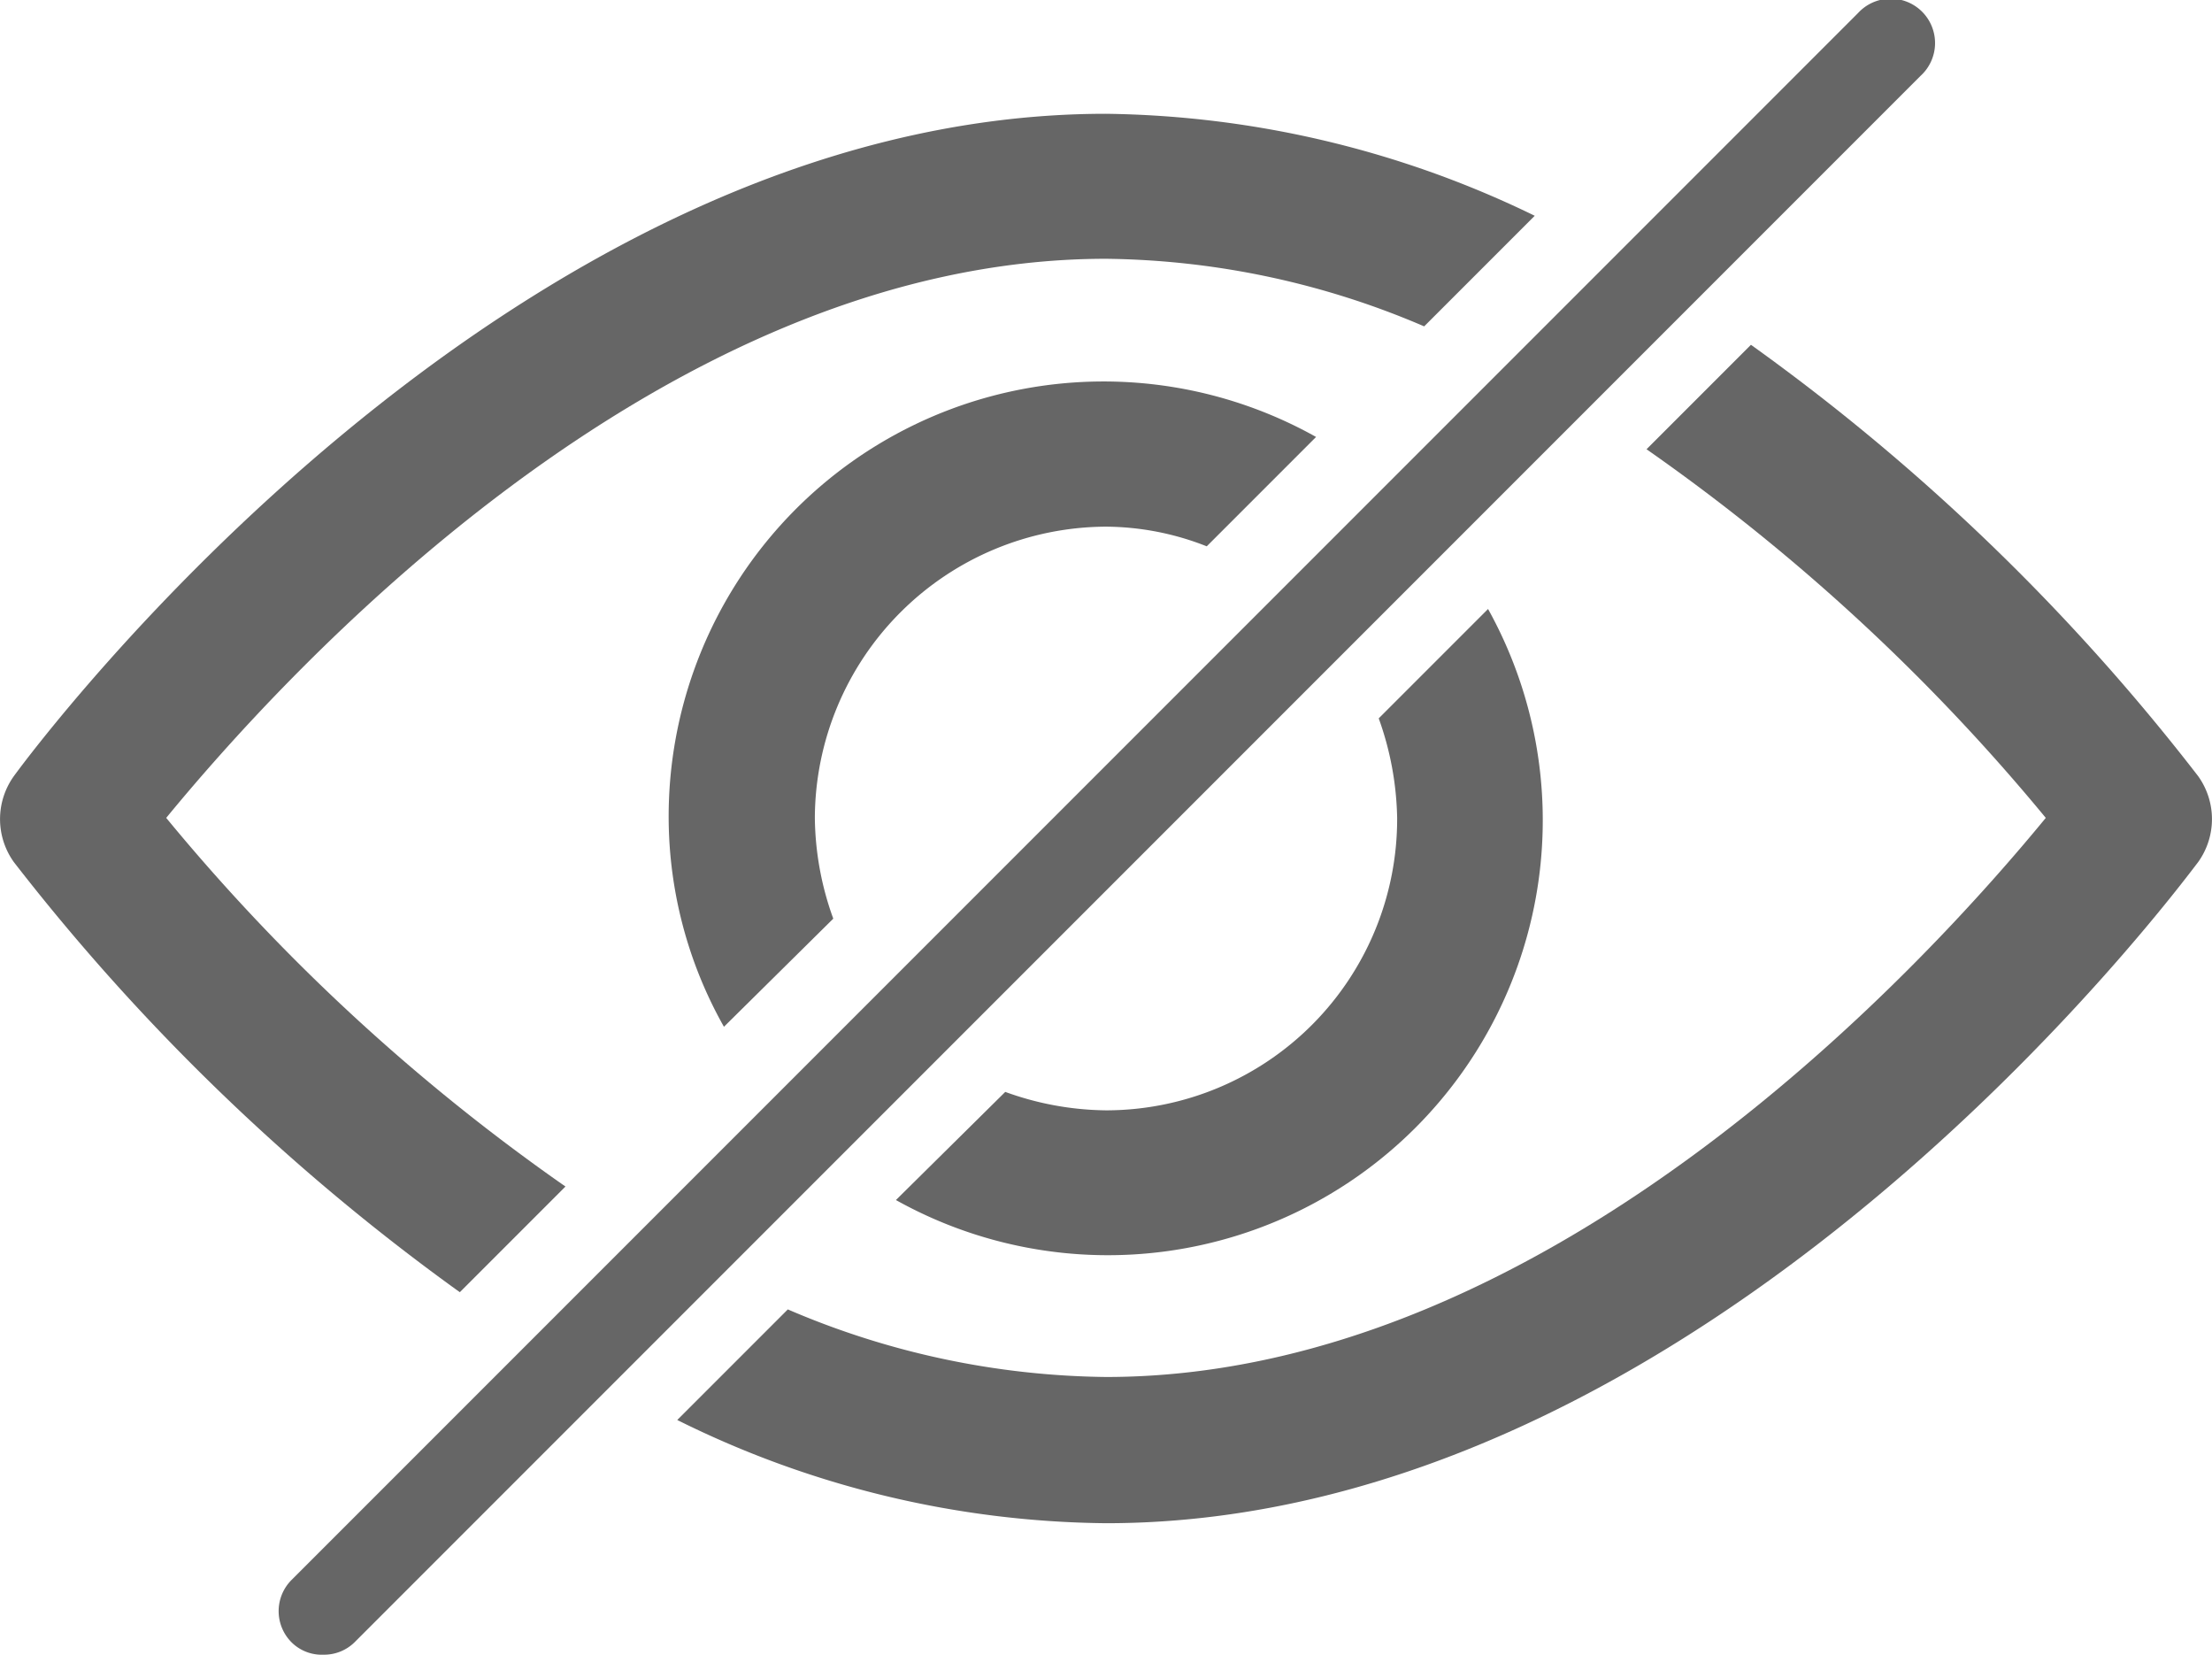 <svg xmlns="http://www.w3.org/2000/svg" width="18.006" height="13.466" viewBox="0 0 18.006 13.466"><defs><style>.a{fill:none;}.b{fill:#666;}</style></defs><path class="a" d="M262.209,290.117a3.541,3.541,0,0,1,5.27-3.1l.88-.9a6.727,6.727,0,0,0-2.59-.54c-3.61,0-6.73,3.43-7.65,4.55a16.248,16.248,0,0,0,3.25,2.99l1.29-1.3A3.481,3.481,0,0,1,262.209,290.117Z" transform="translate(-256.766 -283.461)"/><path class="a" d="M269.329,290.117a3.529,3.529,0,0,1-5.27,3.1l-.88.9a6.714,6.714,0,0,0,2.59.56c3.61,0,6.73-3.43,7.65-4.55a16.319,16.319,0,0,0-3.25-3.01l-1.29,1.3A3.553,3.553,0,0,1,269.329,290.117Z" transform="translate(-256.766 -283.461)"/><path class="a" d="M265.769,292.5a2.371,2.371,0,0,0,2.37-2.37v-.01a2.519,2.519,0,0,0-.15-.82l-3,3A2.471,2.471,0,0,0,265.769,292.5Z" transform="translate(-256.766 -283.461)"/><path class="a" d="M265.769,287.747a2.38,2.38,0,0,0-2.37,2.37,2.468,2.468,0,0,0,.15.82l3-3A2.266,2.266,0,0,0,265.769,287.747Z" transform="translate(-256.766 -283.461)"/><path class="b" d="M258.119,290.117c.92-1.12,4-4.55,7.65-4.55a6.734,6.734,0,0,1,2.59.55l.9-.9a8.19,8.19,0,0,0-3.49-.83c-4.89,0-8.73,5.17-8.89,5.39a.6.6,0,0,0,0,.7,17.56,17.56,0,0,0,3.63,3.5l.86-.86A16.243,16.243,0,0,1,258.119,290.117Z" transform="translate(-256.766 -283.461)"/><path class="b" d="M274.659,289.777a17.383,17.383,0,0,0-3.64-3.51l-.85.85a16.327,16.327,0,0,1,3.25,3c-.92,1.12-4,4.55-7.65,4.55a6.726,6.726,0,0,1-2.59-.55l-.9.9a7.994,7.994,0,0,0,3.49.84c4.89,0,8.72-5.16,8.89-5.38A.6.6,0,0,0,274.659,289.777Z" transform="translate(-256.766 -283.461)"/><path class="b" d="M268.139,290.117a2.371,2.371,0,0,1-2.36,2.38h-.01a2.464,2.464,0,0,1-.82-.15l-.89.88a3.54,3.54,0,0,0,4.82-4.81l-.89.89A2.519,2.519,0,0,1,268.139,290.117Z" transform="translate(-256.766 -283.461)"/><path class="b" d="M262.209,290.117a3.481,3.481,0,0,0,.45,1.7l.89-.88a2.468,2.468,0,0,1-.15-.82,2.38,2.38,0,0,1,2.37-2.37,2.261,2.261,0,0,1,.82.16l.89-.89a3.54,3.54,0,0,0-5.27,3.1Z" transform="translate(-256.766 -283.461)"/><path class="b" d="M259.4,296.927a.349.349,0,0,1-.26-.1.359.359,0,0,1,0-.509h0l12.75-12.75a.361.361,0,1,1,.51.51l-12.75,12.75A.354.354,0,0,1,259.4,296.927Z" transform="translate(-256.766 -283.461)"/></svg>
